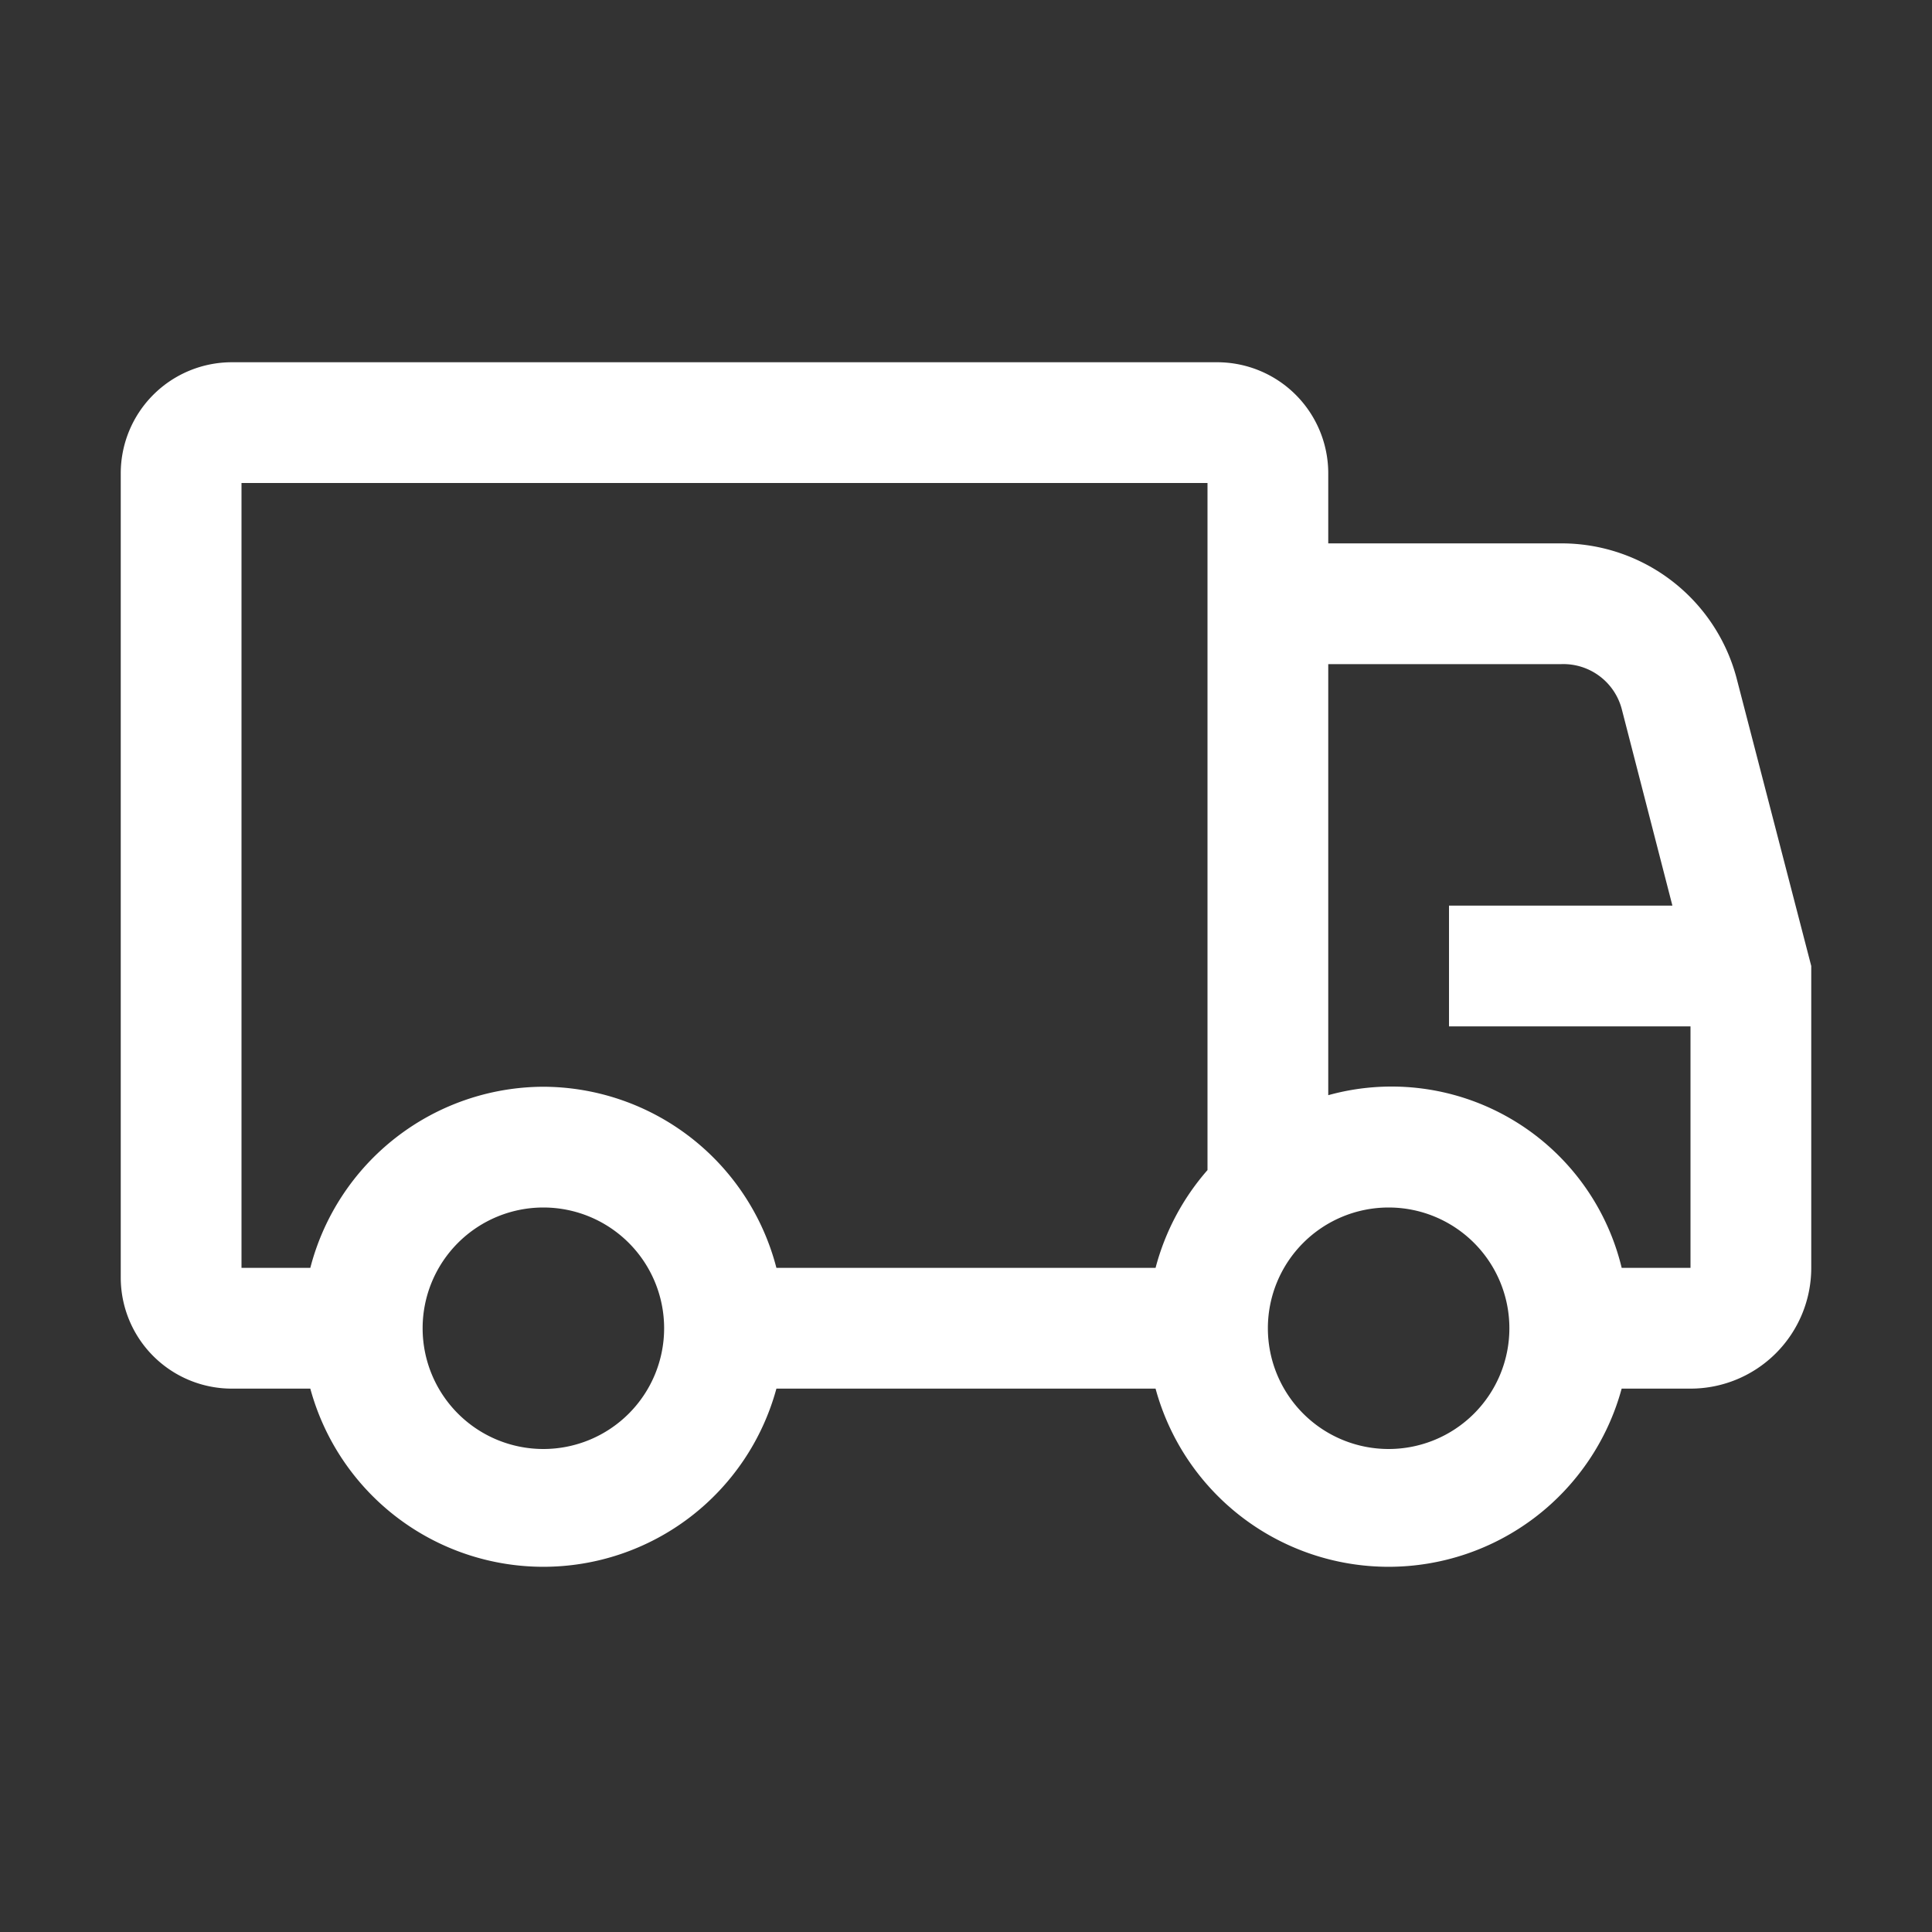 <svg xmlns="http://www.w3.org/2000/svg" id="prefix__icons_fleet_grey" width="60" height="60" data-name="icons fleet grey" viewBox="0 0 60 60">
    <rect x="0" y="0" width="60" height="60" fill="#333333" stroke="none"/>
    <path id="prefix__Path_138" d="M0 0v60h60V0zm56.25 56.25H3.75V3.75h52.5z" data-name="Path 138" style="fill:none"/>
    <path id="prefix__Path_139" d="M52.175 15.788a5.625 5.625 0 0 0-5.437-4.163H39.5V9.45A3.45 3.45 0 0 0 36.05 6H5.45A3.45 3.45 0 0 0 2 9.45v24.975a3.45 3.45 0 0 0 3.45 3.45h2.437a7.5 7.5 0 0 0 14.475 0h11.775a7.5 7.5 0 0 0 14.475 0h2.138a3.75 3.75 0 0 0 3.75-3.75V24.75zM15.125 39.75a3.75 3.75 0 1 1 3.75-3.75 3.75 3.75 0 0 1-3.75 3.75zm0-11.25a7.5 7.5 0 0 0-7.238 5.625H5.75V9.75h30v21.338a7.5 7.5 0 0 0-1.613 3.037H22.362a7.5 7.5 0 0 0-7.237-5.625zm26.25 11.25a3.75 3.75 0 1 1 3.75-3.75 3.75 3.75 0 0 1-3.75 3.75zm9.375-5.625h-2.137a7.35 7.35 0 0 0-9.113-5.363V15.375h7.238a1.875 1.875 0 0 1 1.875 1.388l1.575 6.112H43.25v3.75h7.5z" data-name="Path 139" transform="translate(1.75 5.25)" style="fill:#fff"/>
</svg>
